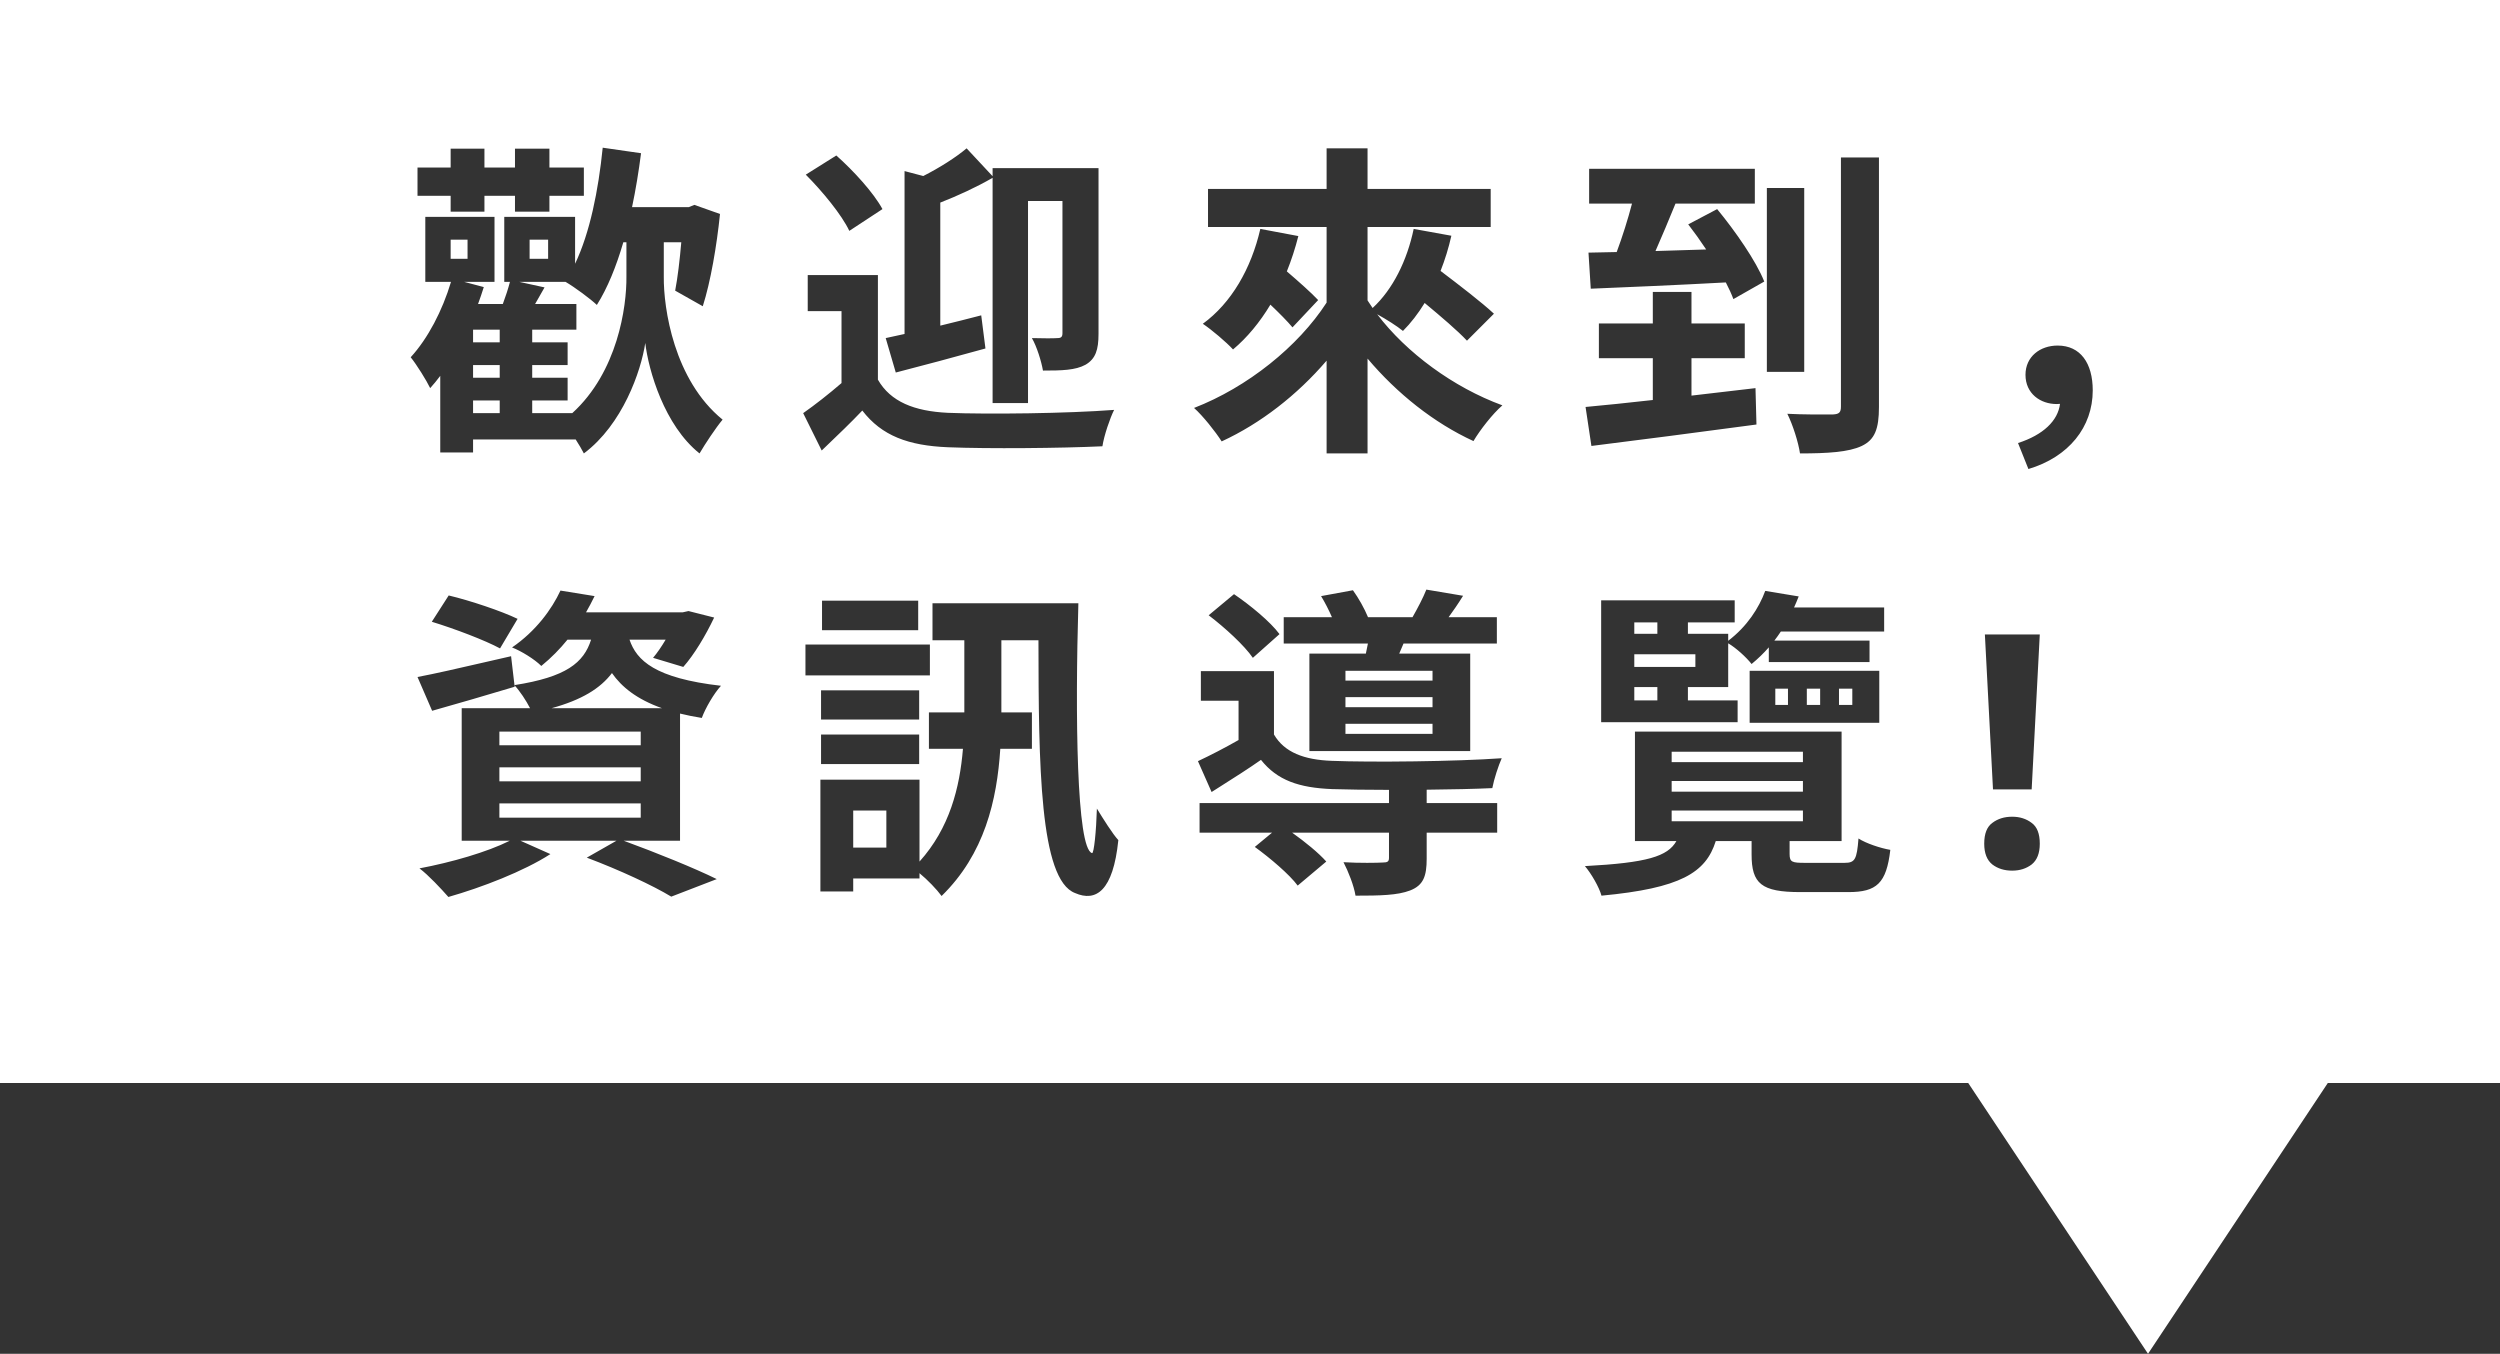 <svg width="277" height="150" viewBox="0 0 277 150" fill="none" xmlns="http://www.w3.org/2000/svg">
<rect x="0" y="0" width="277" height="150" fill="#333333" stroke="none"/>
<g clip-path="url(#clip0_2213_90)">
<path fill-rule="evenodd" clip-rule="evenodd" d="M0 0H277V120H257.919L238 150L218.081 120H0V0ZM52.416 40.448V41.852H55.368V40.448H52.416ZM58.968 40.448H62.892V37.928H58.968V36.524H63.864V33.68H59.291C59.346 33.583 59.402 33.486 59.458 33.387C59.741 32.888 60.036 32.368 60.336 31.844L57.542 31.232H62.666C63.685 31.826 65.427 33.118 66.132 33.788C67.315 31.912 68.284 29.52 69.065 26.84H69.408V30.656C69.442 33.992 68.435 41.205 63.407 45.776H58.968V44.372H62.892V41.852H58.968V40.448ZM55.368 44.372H52.416V45.776H55.368V44.372ZM52.416 48.692V50.132H48.78V41.645C48.417 42.13 48.044 42.585 47.664 43.004C47.268 42.176 46.152 40.376 45.504 39.584C47.412 37.502 49.02 34.418 49.971 31.232H47.124V24.032H54.792V31.232H51.433L53.604 31.808C53.41 32.431 53.198 33.057 52.968 33.68H55.714C56.026 32.849 56.311 31.968 56.502 31.232H55.872V24.032H63.72V29.224C65.358 25.789 66.303 21.101 66.78 16.364L71.028 16.976C70.769 19.005 70.439 21.019 70.031 22.952H75.708H76.32L76.932 22.7L79.776 23.708C79.416 27.236 78.732 31.232 77.868 33.932L74.808 32.204C75.085 30.774 75.317 28.813 75.486 26.84H73.548V30.656C73.512 34.148 74.664 42.104 80.064 46.496C79.308 47.396 78.12 49.196 77.508 50.24C73.62 47.144 71.856 41.06 71.496 38C71.028 41.132 68.976 47.036 64.692 50.24C64.491 49.839 64.158 49.271 63.786 48.692H52.416ZM55.368 36.524V37.928H52.416V36.524H55.368ZM49.932 18.56H46.26V21.692H49.932V23.456H53.676V21.692H57.06V23.456H60.876V21.692H64.692V18.56H60.876V16.472H57.06V18.56H53.676V16.472H49.932V18.56ZM49.932 28.676V26.552H51.804V28.676H49.932ZM58.68 28.676V26.552H60.732V28.676H58.68ZM97.272 42.068V30.476H89.496V34.472H93.24V42.444C91.838 43.654 90.296 44.863 88.992 45.776L91.044 49.916C91.165 49.8 91.284 49.686 91.403 49.573C92.941 48.1 94.274 46.825 95.544 45.488C97.704 48.296 100.656 49.376 105.048 49.556C109.548 49.736 117.54 49.664 122.148 49.448C122.328 48.26 122.976 46.352 123.444 45.416C118.332 45.812 109.476 45.92 105.012 45.74C101.304 45.56 98.676 44.516 97.272 42.068ZM92.664 17.228L89.28 19.352C91.116 21.188 93.276 23.816 94.104 25.58L97.776 23.168C96.804 21.368 94.572 18.92 92.664 17.228ZM117.72 18.632H109.98V19.524L107.1 16.436C105.911 17.442 104.078 18.602 102.298 19.503L100.224 18.956V37.005C99.472 37.174 98.77 37.327 98.136 37.46L99.252 41.276C102.168 40.52 105.84 39.548 109.188 38.612L108.72 34.94C107.202 35.337 105.661 35.723 104.184 36.081V22.447C106.101 21.696 108.165 20.754 109.98 19.703V44.66H113.904V22.268H117.72V36.92C117.72 37.316 117.576 37.46 117.18 37.46C116.784 37.496 115.56 37.496 114.336 37.46C114.876 38.396 115.38 40.016 115.56 41.06C117.648 41.06 119.16 41.024 120.276 40.412C121.392 39.764 121.716 38.756 121.716 36.992V18.632H119.916H117.72ZM146.988 20.936H133.848V25.148H146.988V33.528C143.839 38.403 138.199 42.916 132.3 45.2C133.272 46.064 134.676 47.828 135.36 48.908C139.684 46.916 143.73 43.76 146.988 39.96V50.24H151.524V39.73C154.796 43.606 158.888 46.862 163.26 48.872C163.98 47.648 165.384 45.848 166.464 44.912C161.036 42.924 155.829 39.082 152.59 34.818C153.583 35.364 154.812 36.143 155.448 36.668C156.314 35.802 157.124 34.755 157.852 33.569C159.658 35.068 161.514 36.648 162.54 37.748L165.528 34.76C164.189 33.509 161.698 31.599 159.614 30.019C160.101 28.788 160.506 27.479 160.812 26.12L156.636 25.364C155.913 28.843 154.333 32.058 152.085 34.127C151.889 33.848 151.702 33.567 151.524 33.286V25.148H165.168V20.936H151.524V16.436H146.988V20.936ZM140.76 33.755C139.583 35.717 138.189 37.404 136.62 38.72C135.9 37.928 134.244 36.524 133.272 35.876C136.44 33.572 138.636 29.756 139.644 25.364L143.856 26.156C143.511 27.517 143.084 28.828 142.582 30.071C143.886 31.19 145.254 32.4 146.052 33.248L143.208 36.272C142.636 35.586 141.731 34.677 140.76 33.755ZM194.436 18.704H176.076V22.556H180.826C180.374 24.293 179.758 26.243 179.13 27.927C177.997 27.954 176.946 27.976 176.004 27.992L176.256 31.988C180.303 31.819 185.834 31.588 191.222 31.293C191.569 31.963 191.856 32.59 192.06 33.14L195.48 31.196C194.58 28.928 192.276 25.616 190.26 23.168L187.056 24.86C187.715 25.71 188.397 26.664 189.045 27.641C187.128 27.704 185.23 27.763 183.428 27.814C184.159 26.17 184.915 24.332 185.633 22.587C185.637 22.577 185.642 22.566 185.646 22.556H194.436V18.704ZM183.132 35.84H177.156V39.692H183.132V44.321C180.34 44.633 177.77 44.904 175.68 45.092L176.328 49.412C181.26 48.8 188.172 47.9 194.616 47.036L194.508 43.004L193.896 43.076C191.752 43.328 189.559 43.586 187.416 43.834V39.692H193.32V35.84H187.416V32.348H183.132V35.84ZM199.908 20.828H195.768V41.204H199.908V20.828ZM208.188 17.444H203.976V45.056C203.976 45.704 203.76 45.884 203.112 45.92C202.998 45.92 202.846 45.921 202.663 45.922C201.695 45.928 199.853 45.939 198.036 45.848C198.648 47.072 199.26 49.016 199.44 50.24C202.5 50.24 204.84 50.096 206.28 49.412C207.72 48.728 208.188 47.54 208.188 45.092V17.444ZM223.596 49.088L224.748 51.968C229.212 50.636 231.876 47.324 231.876 43.256C231.876 40.232 230.508 38.288 227.988 38.288C226.044 38.288 224.424 39.512 224.424 41.528C224.424 43.616 226.08 44.768 227.88 44.768C228.004 44.768 228.127 44.762 228.249 44.749C228.024 46.608 226.397 48.188 223.596 49.088ZM49.716 65.976L47.844 68.892C50.328 69.648 53.748 70.944 55.404 71.844L57.348 68.568C55.548 67.704 52.128 66.552 49.716 65.976ZM53.55 73.413C50.804 74.045 48.206 74.644 46.26 75.012L47.88 78.756C50.58 78 53.892 77.028 57.024 76.092L57.005 75.93C57.595 76.555 58.3 77.629 58.731 78.468H51.156V93.156H56.479C53.973 94.411 50.023 95.547 46.476 96.216C47.448 96.936 48.924 98.52 49.68 99.384C53.352 98.34 58.032 96.54 60.984 94.632L57.67 93.156H68.3L65.016 95.028C68.652 96.396 72.36 98.124 74.376 99.348L79.416 97.404C76.971 96.198 72.779 94.499 69.111 93.156H75.348V79.063C76.088 79.246 76.89 79.409 77.76 79.548C78.156 78.468 79.092 76.848 79.884 75.984C72.571 75.146 70.534 73.184 69.748 70.872H73.756C73.307 71.632 72.822 72.341 72.36 72.888L75.708 73.896C76.896 72.564 78.192 70.404 79.128 68.424L76.284 67.704L75.636 67.848H75.024H64.931C65.267 67.26 65.582 66.66 65.88 66.048L62.1 65.436C61.128 67.524 59.364 69.936 56.736 71.736C57.744 72.132 59.22 73.032 59.976 73.788C61.091 72.879 62.044 71.903 62.878 70.872H65.494C64.682 73.439 62.728 75.018 57.003 75.91L56.628 72.708C55.599 72.941 54.565 73.179 53.55 73.413ZM67.804 74.576C66.52 76.272 64.468 77.548 61.113 78.468H73.347C70.545 77.474 68.871 76.106 67.804 74.576ZM55.332 86.568V85.02H70.992V86.568H55.332ZM55.332 90.6V89.016H70.992V90.6H55.332ZM55.332 82.572V81.06H70.992V82.572H55.332ZM117.288 66.84H115.056H103.32V70.944H106.848V78.648C106.848 78.744 106.848 78.84 106.848 78.936H102.924V82.968H106.695C106.34 87.277 105.219 91.754 101.88 95.463V86.388H94.536H92.844H90.9V98.772H94.536V97.332H101.88V96.749C102.779 97.487 103.795 98.546 104.328 99.276C109.088 94.631 110.468 88.662 110.832 82.968H114.336V78.936H110.952C110.952 78.852 110.952 78.768 110.952 78.684V70.944H115.061C115.077 84.756 115.191 97.477 119.124 98.952C121.428 99.96 123.336 98.736 123.912 93.084C123.3 92.436 122.22 90.708 121.536 89.592C121.464 92.076 121.212 94.596 120.996 94.524C119.268 94.02 119.124 79.116 119.484 66.84H117.288ZM94.536 93.912H98.208V89.808H94.536V93.912ZM101.844 76.488H90.972V79.728H101.844V76.488ZM101.736 66.552H91.08V69.828H101.736V66.552ZM101.844 81.384H90.972V84.66H101.844V81.384ZM103.032 71.412H89.244V74.832H103.032V71.412ZM153.9 88.98H132.912V92.256H140.947L139.032 93.84C140.724 95.064 142.884 96.9 143.784 98.124L146.952 95.46C146.115 94.511 144.607 93.281 143.166 92.256H153.9V95.028C153.9 95.46 153.756 95.568 153.18 95.568C152.64 95.604 150.624 95.64 148.86 95.532C149.4 96.576 150.012 98.124 150.192 99.24C152.892 99.24 154.836 99.204 156.24 98.664C157.716 98.088 158.076 97.08 158.076 95.136V92.256H165.888V88.98H158.076V87.5C160.808 87.472 163.432 87.414 165.348 87.324C165.528 86.352 166.032 84.804 166.392 84.012C161.388 84.372 151.956 84.48 147.564 84.3C144.504 84.192 142.308 83.364 141.156 81.384V74.364H133.056V77.64H137.232V81.995C135.713 82.862 134.104 83.694 132.732 84.336L134.244 87.756C134.592 87.535 134.934 87.318 135.271 87.104C136.853 86.102 138.321 85.171 139.716 84.192C141.516 86.46 143.928 87.288 147.6 87.432C149.25 87.486 151.495 87.514 153.9 87.518V88.98ZM147.581 68.388H142.236V71.304H151.565C151.496 71.68 151.417 72.06 151.337 72.42H145.08V83.22H162.9V72.42H155.034C155.184 72.074 155.344 71.701 155.51 71.304H165.852V68.388H160.504C161.007 67.698 161.558 66.906 162.108 66.012L158.04 65.328C157.692 66.213 157.067 67.404 156.505 68.388H151.577C151.188 67.439 150.534 66.27 149.904 65.4L146.376 66.048C146.801 66.742 147.24 67.603 147.581 68.388ZM136.728 65.832L133.92 68.172C135.72 69.54 137.88 71.52 138.816 72.888L141.768 70.26C140.76 68.892 138.528 67.056 136.728 65.832ZM149.076 78.36V77.244H158.724V78.36H149.076ZM149.076 81.312V80.196H158.724V81.312H149.076ZM149.076 75.408V74.328H158.724V75.408H149.076ZM185.22 87.72V86.532H199.764V87.72H185.22ZM185.22 90.996V89.808H199.764V90.996H185.22ZM185.22 84.444V83.292H199.764V84.444H185.22ZM204.048 81.06H181.152V93.192H185.744C184.777 94.894 182.514 95.597 175.608 95.964C176.292 96.756 177.192 98.304 177.444 99.24C186.188 98.415 189.004 96.713 190.106 93.192H194.076V94.668C194.076 97.908 195.156 98.844 199.476 98.844H204.804C207.936 98.844 209.016 97.872 209.448 94.164C208.368 93.984 206.748 93.444 205.92 92.904C205.74 95.244 205.524 95.604 204.372 95.604H200.016C198.576 95.604 198.288 95.532 198.288 94.632V93.192H204.048V81.06ZM195.984 71.726C195.419 72.372 194.786 72.99 194.076 73.572C193.48 72.811 192.336 71.775 191.484 71.278V76.128H187.02V77.604H192.528V80.016H177.408V66.516H192.204V68.964H187.02V70.224H191.484V71C193.589 69.401 194.892 67.353 195.588 65.472L199.296 66.084C199.135 66.496 198.964 66.905 198.781 67.308H208.764V69.972H197.319C197.093 70.314 196.853 70.65 196.598 70.98H207.144V73.356H195.984V71.726ZM183.636 70.224V68.964H181.08V70.224H183.636ZM181.08 72.492V73.896H187.848V72.492H181.08ZM181.08 76.128V77.604H183.636V76.128H181.08ZM203.76 78.108V76.308H205.236V78.108H203.76ZM200.196 78.108V76.308H201.672V78.108H200.196ZM196.704 78.108V76.308H198.108V78.108H196.704ZM208.224 74.328H193.86V80.088H208.224V74.328ZM220.824 87.468H225.108L226.008 70.296H219.924L220.824 87.468ZM220.752 91.176C220.152 91.608 219.852 92.376 219.852 93.48C219.852 94.536 220.152 95.304 220.752 95.784C221.352 96.24 222.084 96.468 222.948 96.468C223.788 96.468 224.508 96.24 225.108 95.784C225.708 95.304 226.008 94.536 226.008 93.48C226.008 92.376 225.708 91.608 225.108 91.176C224.508 90.72 223.788 90.492 222.948 90.492C222.084 90.492 221.352 90.72 220.752 91.176Z" fill="white"/>
</g>
<defs>
<clipPath id="clip0_2213_90">
<rect width="277" height="150" fill="white"/>
</clipPath>
</defs>
</svg>
